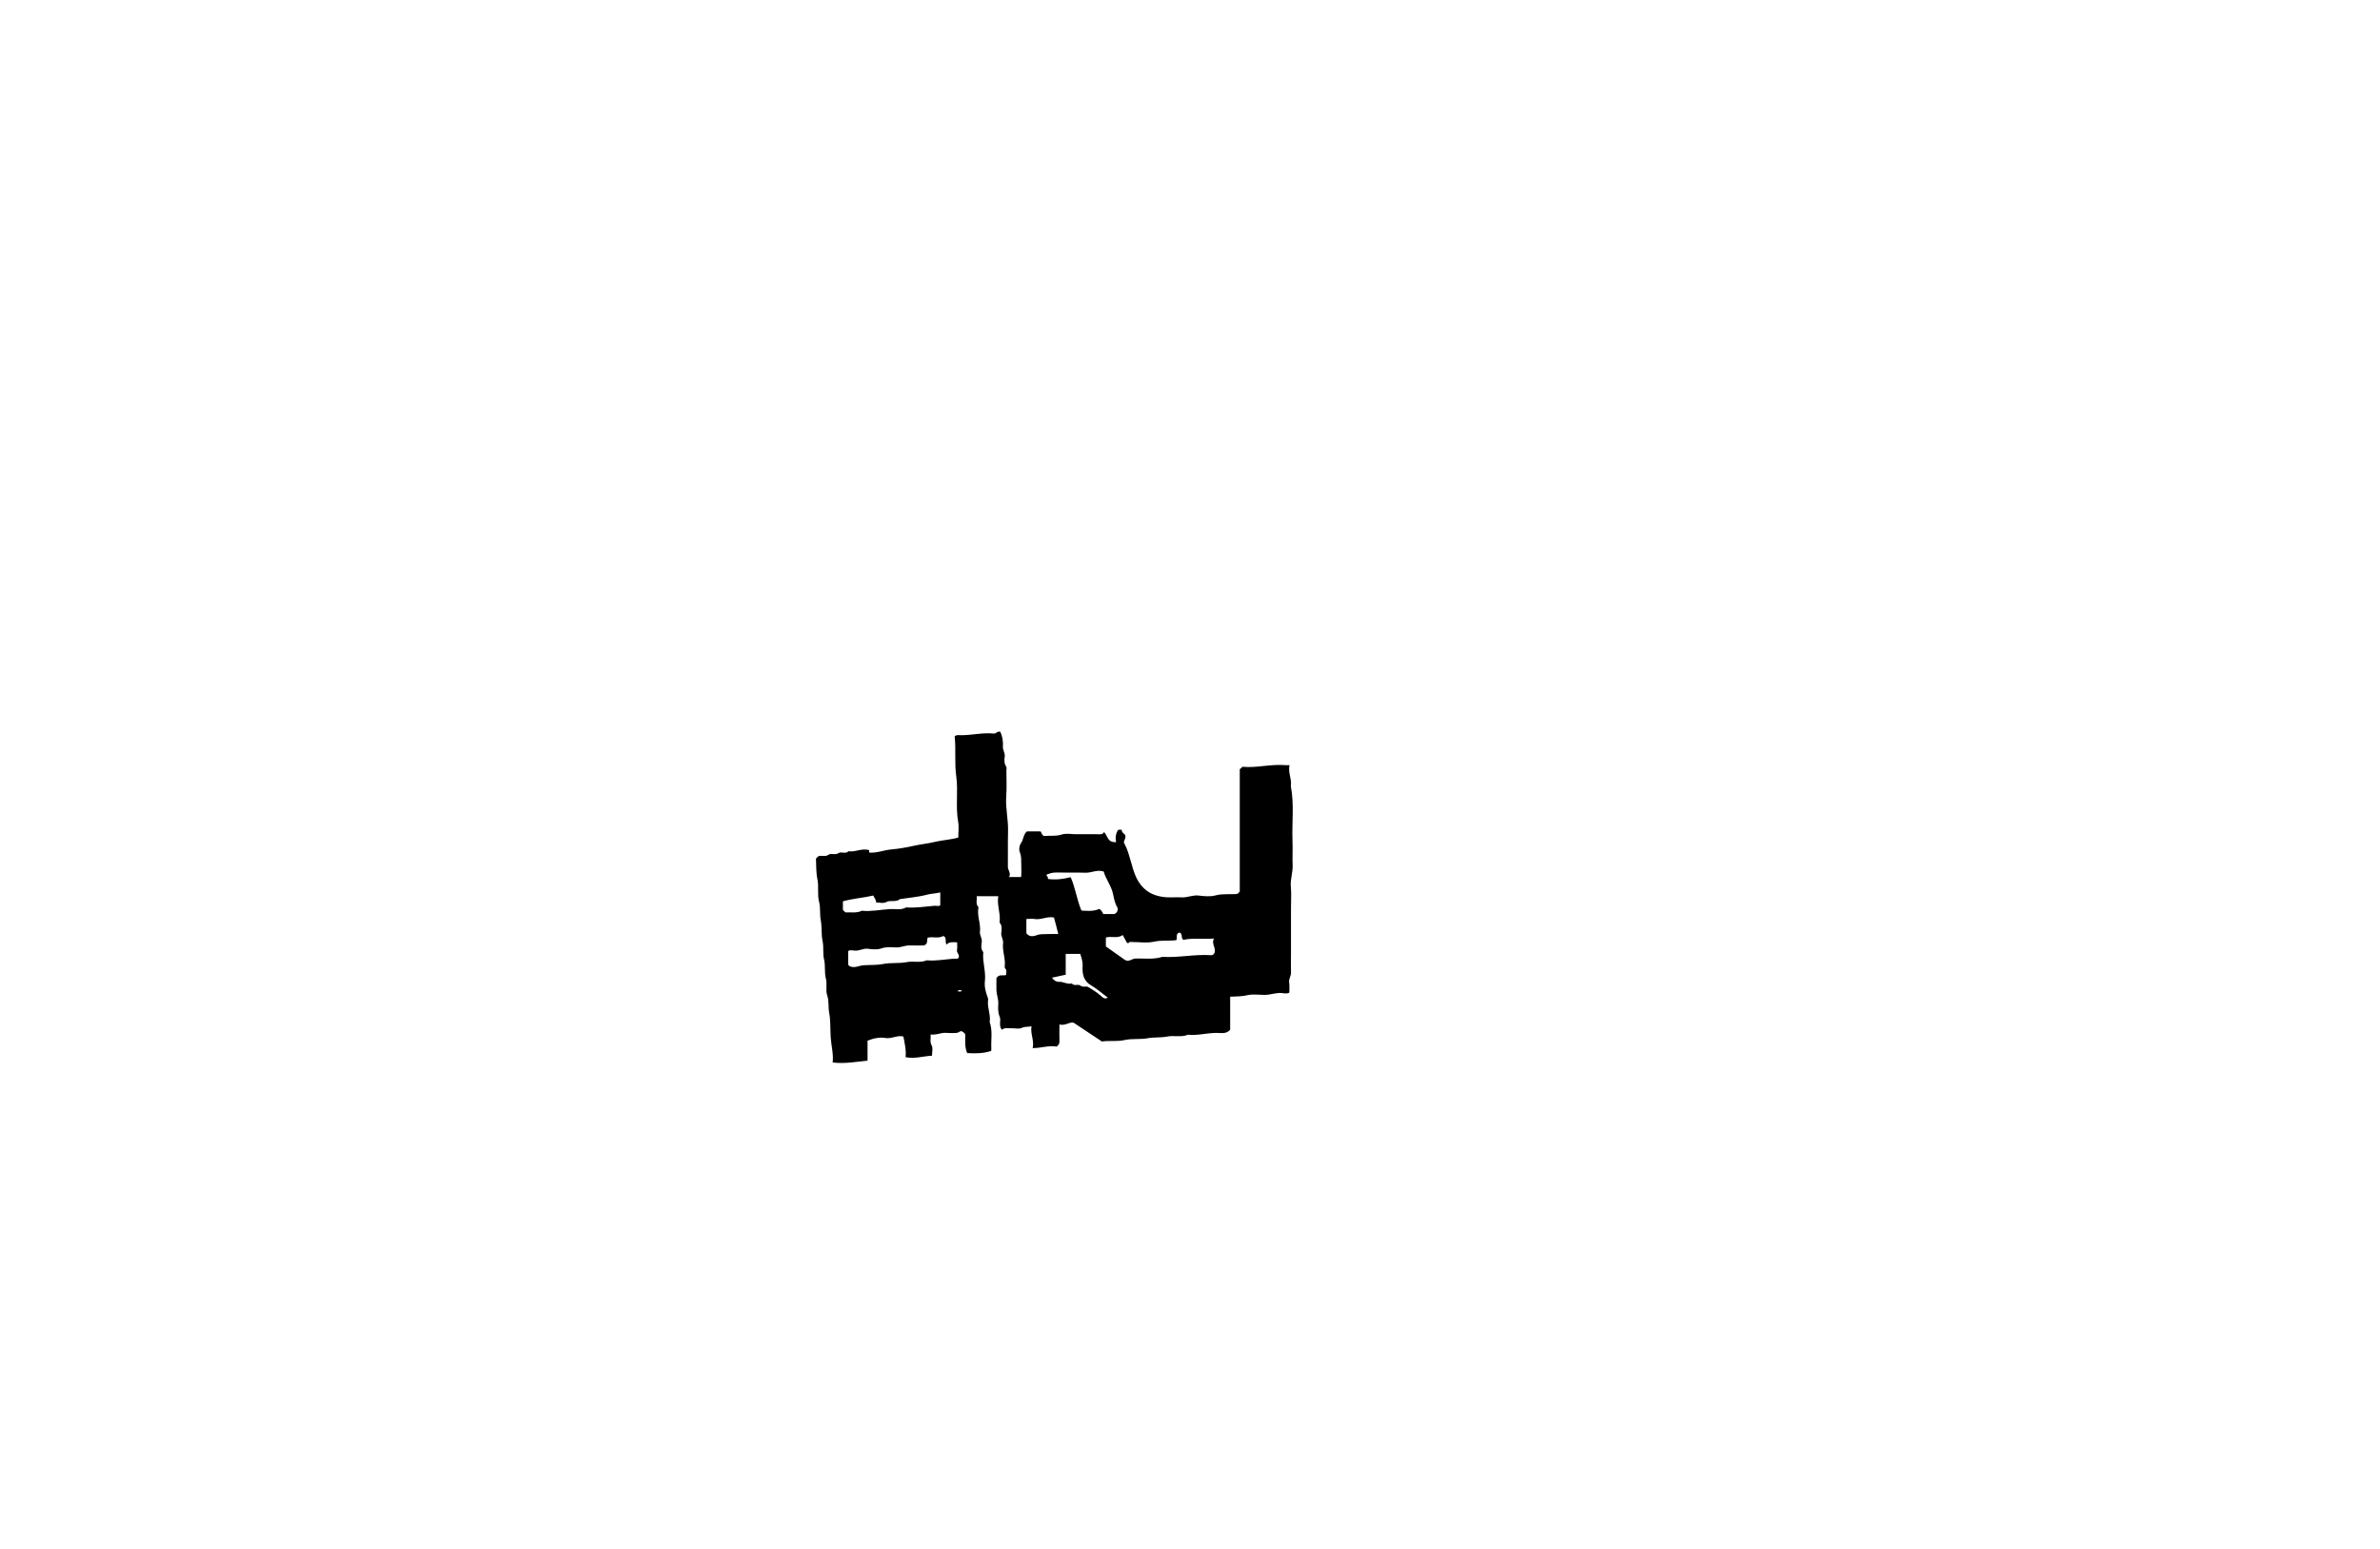 <?xml version="1.0" encoding="utf-8"?>
<!-- Generator: Adobe Illustrator 17.1.0, SVG Export Plug-In . SVG Version: 6.00 Build 0)  -->
<!DOCTYPE svg PUBLIC "-//W3C//DTD SVG 1.1//EN" "http://www.w3.org/Graphics/SVG/1.1/DTD/svg11.dtd">
<svg version="1.1" id="Layer_1" xmlns="http://www.w3.org/2000/svg" xmlns:xlink="http://www.w3.org/1999/xlink" x="0px" y="0px"
	 viewBox="0 0 1440 937" enable-background="new 0 0 1440 937" xml:space="preserve">
<g>
	<g>
		<path d="M584,625.7c-1.1-1.6-2.5-2.2-3.3-1.6c-1.5,1.2-3.1,0.8-4.7,0.9c-2.2,0.1-4.4-0.4-6.5,0.1c-2,0.5-4,1-6.5,0.8
			c0.4,2.3-0.6,4.2,0.7,6.6c0.9,1.6,0.2,4.1,0.2,6.2c-5.4,0.3-10.4,2-16,0.9c0.5-4.1-0.5-8.2-1.3-12.5c-3.6-1-7,1.5-10.8,0.9
			c-3.5-0.6-7.1,0.1-10.9,1.6c0,3.7,0,7.9,0,12.1c-7.1,0.7-13.9,2-21.1,1.1c0.6-5.2-0.9-10.3-1.2-15.4c-0.3-4.9,0-9.8-0.9-14.6
			c-0.7-3.5,0-7.2-1.2-10.5c-1.1-3.4,0.1-6.9-0.8-10.2c-1-3.9-0.2-7.9-1.1-11.6c-0.9-3.8-0.1-7.5-0.9-11.1
			c-0.9-4.2-0.3-8.5-1.1-12.6c-0.7-3.7-0.1-7.6-1-11.1c-1.2-4.6-0.1-9.2-1-13.6c-0.9-4.2-0.7-8.4-0.9-12.7c0.5-0.4,1-0.9,1.5-1.4
			c1.9-0.7,4,0.6,6.1-0.9c1.5-1.1,4,0.4,6.1-1c1.5-1.1,4.2,0.8,6-1.1c4.1,0.7,7.9-2,12.4-0.7c0.2,0.1,0,0.7,0.1,1.5
			c4.6,0.4,8.9-1.5,13.4-1.9c4.6-0.4,9.2-1.2,13.6-2.2c4.4-1,9-1.4,13.4-2.5c4.4-1,9.1-1.2,13.5-2.5c0-3.4,0.5-6.6-0.1-9.7
			c-1.6-9,0.1-18.2-1.1-27.1c-1.2-8.3-0.1-16.4-1-24.5c1.4-1,2.7-0.6,4-0.6c6.6,0,13-1.7,19.6-1c1.5,0.2,2.5-1.8,4.1-1
			c1.2,2.8,1.7,5.7,1.5,8.8c-0.2,2.1,1.4,3.9,1.1,6.1c-0.3,2-0.4,4.2,0.9,6.1c0.4,0.6,0.1,1.6,0.1,2.5c0,5.2,0.3,10.4-0.1,15.5
			c-0.5,7.1,1.3,14,1.1,21.1c-0.2,7.2,0,14.3-0.1,21.5c0,2.2,2.1,3.8,0.7,6.2c2.6,0,4.8,0,7.3,0c0.3-2.4,0.1-5,0.1-7.6
			c-0.1-2.4,0.2-4.7-0.8-7.2c-0.7-1.7-0.5-4.1,0.8-6c1.4-2,1.2-4.9,3.4-6.8c2.6,0,5.4,0,8.3,0c0.6,0.7,0.5,2,2.1,2.8
			c3.2-0.4,6.8,0.3,10.6-0.9c2.7-0.9,5.9-0.2,8.9-0.2c4.2,0,8.3,0,12.5,0c1.6,0,3.3,0.5,4.3-1.3c1.8,1.8,1.8,4.1,4,5.5
			c2.1,1.2,4.6-0.2,6,2.2c0.7-0.6,1-0.9,1.5-1.2c0.3,0.3,0.8,0.5,1,0.9c1.7,3.1,2.6,6.6,3.6,10c1.7,6,3.2,12.1,8.1,16.7
			c3.7,3.5,8.1,4.8,12.8,5.3c3.3,0.3,6.7-0.1,10,0.1c3.4,0.2,6.6-1.5,10.1-1.1c3.5,0.4,7.2,0.8,10.4-0.1c4.4-1.2,8.8-0.4,13.2-0.9
			c0.4-0.4,0.9-0.9,1.4-1.4c0-24.6,0-49.3,0-74c0.5-0.4,1-0.9,1.7-1.5c8.4,0.8,17-1.7,25.7-1c0.8,0.1,1.6,0,2.7,0
			c-1,4.6,1.5,8.5,0.8,12.8c2.1,10.8,0.6,21.7,1,32.6c0.2,5.2-0.1,10.3,0.1,15.5c0.1,4.2-1.5,8.3-1.1,12.6c0.4,4.3,0.1,8.7,0.1,13
			s0,8.7,0,13s0,8.7,0,13s-0.1,8.7,0,13c0.1,2.1-1.5,3.8-1.1,6.1c0.3,1.9,0.1,4,0.1,6c-1.4,0.8-2.9,0.5-4.3,0.3
			c-3.6-0.4-7,1.1-10.6,1.1c-3.5,0-7.1-0.6-10.5,0.2c-3.4,0.8-6.7,0.7-10.4,0.9c0,6.7,0,13.5,0,20c-1.8,2-3.8,2.1-5.9,2
			c-6.6-0.6-13,1.7-19.6,1c-4.1,1.7-8.5,0.3-12.6,1.1c-3.9,0.8-7.8,0.3-11.6,1c-4.7,0.9-9.6,0.1-14.1,1.1c-4.8,1.1-9.4,0.2-13.8,0.9
			c-5.5-3.7-10.8-7.2-17-11.3c-2.2-0.9-5.1,2-8.7,1c0,3.6-0.1,6.9,0,10.2c0.1,1.4-0.5,2.2-1.7,3.2c-4.6-0.9-9.3,0.9-14.5,0.9
			c1.1-4.6-1.5-8.5-0.7-13.2c-2.2,0.5-3.9,0-5.9,1c-1.8,0.8-4.3,0.1-6.4,0.2c-1.9,0.1-3.8-0.6-5.6,0.9c-2.2-2.4-0.3-5.6-1.4-8
			c-1.1-2.6-0.9-5.1-0.8-7.6c0.2-2.8-1-5.4-1.1-8.1c-0.1-2.6,0-5.3,0-7.6c1.6-2.5,3.8-1.2,5.8-1.8c0-1.3,0.7-2.7-0.5-4
			c-0.3-0.3-0.4-0.9-0.3-1.3c0.6-4.8-1.6-9.3-1-14.1c0.2-2.1-1.3-3.9-1.1-6.1c0.2-2,0.7-4.2-0.9-6.1c-0.2-0.3-0.1-1,0-1.5
			c0.3-4.9-1.8-9.6-0.9-14.6c-4.5,0-8.6,0-13.1,0c0.4,2.2-0.8,4.5,1,6.5c0.2,0.2,0.1,0.7,0,1c-0.7,4.8,1.6,9.3,1,14.1
			c-0.2,2.1,1.4,3.8,1.1,6.1c-0.3,2-0.7,4.2,0.9,6.1c0.1,0.1,0,0.3,0,0.5c-0.5,5.7,1.7,11.3,1,17.1c-0.4,3.4,0.5,6.7,1.7,9.8
			c0.3,0.7,0.3,1.3,0.2,1.9c-0.5,4.4,1.7,8.6,1,13.1c1.9,5.3,0.7,10.7,1,16.1c0,0.5-0.1,1-0.1,1.3c-4.8,1.6-9.6,1.6-14.5,1.3
			C583.5,633.3,584.1,629.4,584,625.7z M559,572c-2.4,0-5.4,0.1-8.4,0c-3-0.2-5.6,1.4-8.6,1.2c-3-0.2-6-0.4-9.1,0.7
			c-2.4,0.8-5.3,0.4-7.9,0.1c-2.8-0.3-5.3,1.5-8.1,1.1c-1.2-0.1-2.6-0.5-3.7,0.3c0,2.9,0,5.7,0,8.3c0.5,0.5,0.9,0.9,0.9,0.9
			c3.1,1.3,5.6-0.4,8.3-0.6c4-0.3,8,0,12.1-0.8c4.5-0.9,9.4-0.2,14.1-1.1c3.9-0.8,8.1,0.6,12.1-1.1c5.6,0.5,11.1-0.6,16.6-1
			c0.9-0.1,2,0.5,2.6-0.5c1.1-1.8-1.2-2.9-0.9-4.6c0.3-1.6,0.1-3.2,0.1-4.8c-2.5,0-4.7-0.5-6.4,1.4c-1.2-1.9,0.4-4.5-2-5.2
			c-3.1,1.7-6.3,0.2-9.4,1C560.6,568.7,561.8,571,559,572z M734.5,567.8c-6.8,0.6-12.6-0.5-18.4,0.8c-1.9-0.8-0.2-4-2.6-4.4
			c-2.5,0.9-0.9,3.3-1.8,4.6c-4.5,0.6-8.8-0.1-13.3,0.9c-4.5,1-9.3,0.2-13.9,0.2c-0.2,0-0.4,0.1-0.5,0c-0.8-0.4-1,1.4-2.2,0.4
			c-0.7-1.4-1.6-2.9-2.5-4.6c-3.2,2.3-6.8,0.5-10.2,1.5c0,1.8,0,3.6,0,5.4c3.9,2.7,7.7,5.5,11.6,8.2c2.4,1.4,4.2-0.9,6.5-0.9
			c5.4-0.1,10.8,0.7,16.1-1c9.9,0.6,19.6-1.7,29.5-1c0.3,0,0.6-0.1,1.1-0.2C737.1,574.7,732.5,571.5,734.5,567.8z M654.3,550.9
			c3.5,0.2,7.3,0.6,10.8-1c1.4,0.8,1.9,2,2.4,3.1c2.4,0,4.7,0,6.8,0c2.1-1,2.3-3.1,1.6-4.3c-1.5-2.5-1.9-5.3-2.5-8
			c-1.1-5-4.4-8.9-5.6-13.4c-4-1.4-7.5,0.9-11.2,0.7c-6-0.2-12,0-18-0.1c-1.9,0-3.4,0.5-5.1,1.1c-0.2,0.1-0.2,0.4-0.4,0.7
			c1,0.4,0.7,1.4,1.1,2.1c4.5,0.6,8.9,0.1,13.6-1.1C650.7,537.3,651.5,544.2,654.3,550.9z M511.5,552c3.3-0.2,6.7,0.6,10-1
			c5.7,0.6,11.4-0.7,17.1-1c3.2-0.2,6.5,0.8,9.6-1c5.7,0.4,11.4-0.5,17.1-1c1.3-0.1,2.6,0.5,3.6-0.3c0-2.7,0-5.1,0-7.8
			c-2.7,0.7-5.3,0.7-7.7,1.3c-5.5,1.5-11.2,1.9-16.8,2.8c-2.4,2.1-5.6,0.3-8.3,1.8c-1.5,0.9-3.9,0.2-6,0.2c0-1.7-1.1-2.7-1.7-4.2
			c-6.1,1.4-12.4,1.8-18.4,3.5c0,1.9,0,3.5,0,5.2C510.4,550.9,510.7,551.2,511.5,552z M644.8,577.1c0,4.5,0,8.6,0,12.6
			c-2.8,0.6-5.3,1.1-8.3,1.8c1.2,1.8,2.7,2.6,4.4,2.5c2.6-0.1,4.9,1.7,7.6,1c1.4,1.8,3.7,0.2,5,1.2c1.7,1.3,3.5,0.4,4.6,0.8
			c3.1,1.8,5.6,3.4,7.9,5.4c0.9,0.8,2.2,2.4,4.3,1.2c-3.5-2.6-6.6-5.4-10.2-7.5c-3.6-2.1-4.9-5.2-5.1-9c-0.1-1.7,0.2-3.3-0.1-5
			c-0.2-1.7-0.8-3.3-1.3-5C650.9,577.1,648.1,577.1,644.8,577.1z M637.7,555.1c-4.1-0.9-7.8,1.6-11.8,0.9c-1.6-0.3-3.2,0-4.9,0
			c0,3.1,0,5.9,0,8.6c1.7,2.4,4.4,1.9,6,1.3c2.6-1.1,5.1-0.6,7.7-0.8c1.8-0.1,3.5,0,5.6,0C639.4,561.4,638.6,558.4,637.7,555.1z
			 M579.2,599.7c0.9-0.1,1.9,0.7,2.8-0.3C580.9,598.8,580.1,598.8,579.2,599.7z"/>
		<path d="M678.7,502c-0.1,1.8,1.7,2.5,2.1,3.2c0.8,2.5-1.7,3.5-0.4,5.5c-2.1,0.5-3.7,0.8-5.1-1c-0.5-2.7-0.4-5.3,1.3-7.7
			C677.2,502,677.8,502,678.7,502z"/>
	</g>
</g>
</svg>
